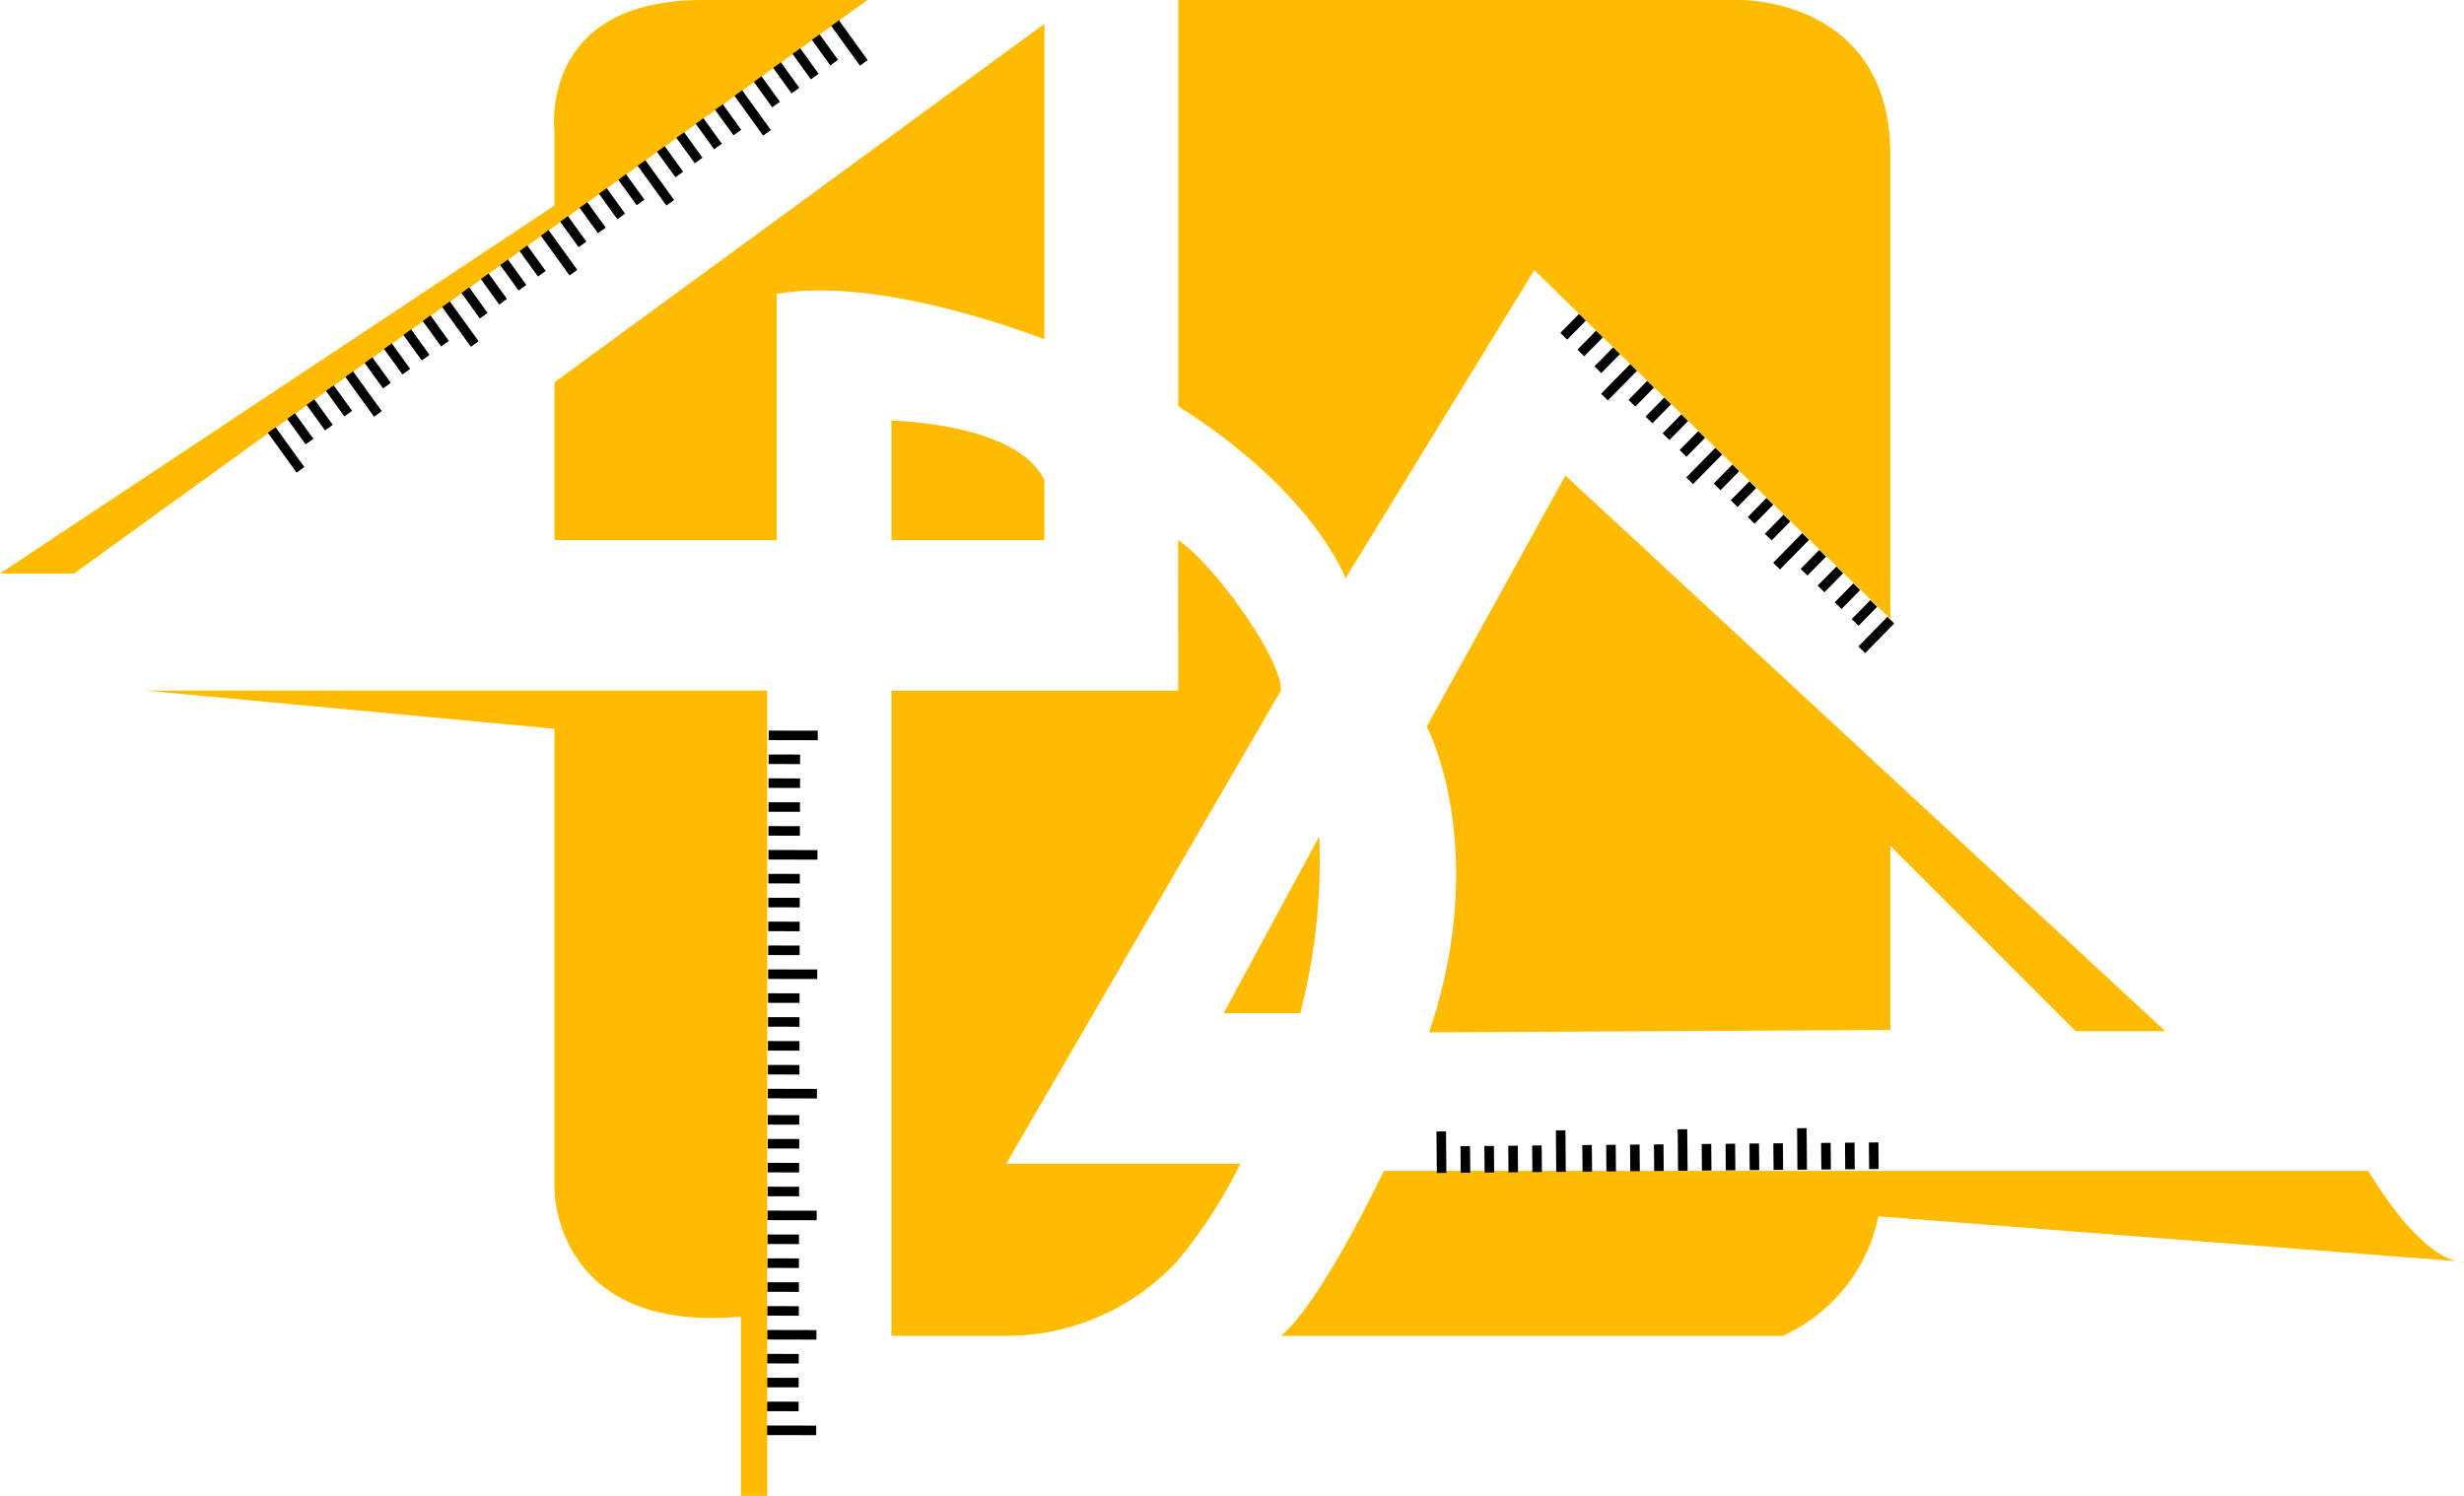 <svg xmlns="http://www.w3.org/2000/svg" width="129.135" height="78.408" viewBox="0 0 129.135 78.408">
  <g id="logo" transform="translate(-1.065 -1.065)">
    <g id="Layer_1" data-name="Layer 1">
      <path id="Path_28" data-name="Path 28" d="M980.5,266.792V245.5h29.434s7.891-.125,7.891,8.141v24.3l-18.662-18.287-9.895,16.158S987.639,271.3,980.5,266.792Z" transform="translate(-917.686 -244.435)" fill="#fb0"/>
      <path id="Path_29" data-name="Path 29" d="M745.177,272.033s-8.517-3.382-14.028-2.38v12.9H719.5v-8.267L745.177,255.5Z" transform="translate(-689.377 -253.183)" fill="#fb0"/>
      <path id="Path_30" data-name="Path 30" d="M532.966,245.5l-41.584,30.06H487.5l29.058-19.289v-3.883s-.877-6.889,7.766-6.889Z" transform="translate(-486.435 -244.435)" fill="#fb0"/>
      <path id="Path_31" data-name="Path 31" d="M875.53,479.391H860.5v33.818h6.012a12.188,12.188,0,0,0,9.018-3.975,25.971,25.971,0,0,0,3.257-5.043H866.512l14.4-24.8c.063-1.691-3.57-6.7-5.386-7.891Z" transform="translate(-812.716 -442.128)" fill="#fb0"/>
      <path id="Path_32" data-name="Path 32" d="M1023.5,744.142h26.3a8.822,8.822,0,0,0,5.01-6.263l30.687,2.38s-1.879.376-5.01-4.76h-51.6S1025.629,742.389,1023.5,744.142Z" transform="translate(-955.3 -673.062)" fill="#fb0"/>
      <path id="Path_33" data-name="Path 33" d="M1084.625,473.684l24.174-.125v-9.644l9.707,9.707h4.7L1091.765,444.5l-7.265,13.151S1087.882,464.039,1084.625,473.684Z" transform="translate(-1008.66 -418.51)" fill="#fb0"/>
      <path id="Path_34" data-name="Path 34" d="M860.5,427.763V421.5s6.638.125,8.016,3.131v3.131Z" transform="translate(-812.716 -398.391)" fill="#fb0"/>
      <path id="Path_35" data-name="Path 35" d="M1004.51,595.5a31.569,31.569,0,0,1-1,9.269H999.5Z" transform="translate(-934.306 -550.597)" fill="#fb0"/>
      <path id="Path_36" data-name="Path 36" d="M581.065,534.5H548.5l21.418,2v24.174s0,7.515,9.77,6.638v9.394h1.378Z" transform="translate(-539.795 -497.238)" fill="#fb0"/>
      <g id="Group_172" data-name="Group 172">
        <line id="Line_12" data-name="Line 12" x1="1.523" y2="1.552" transform="translate(98.637 33.57)" fill="none" stroke="#000" stroke-miterlimit="10" stroke-width="0.5"/>
        <line id="Line_13" data-name="Line 13" x1="0.977" y2="0.995" transform="translate(98.29 32.693)" fill="none" stroke="#000" stroke-miterlimit="10" stroke-width="0.5"/>
        <line id="Line_14" data-name="Line 14" x1="0.978" y2="0.996" transform="translate(97.397 31.815)" fill="none" stroke="#000" stroke-miterlimit="10" stroke-width="0.5"/>
        <line id="Line_15" data-name="Line 15" x1="0.978" y2="0.995" transform="translate(96.504 30.938)" fill="none" stroke="#000" stroke-miterlimit="10" stroke-width="0.5"/>
        <line id="Line_16" data-name="Line 16" x1="0.977" y2="0.995" transform="translate(95.612 30.062)" fill="none" stroke="#000" stroke-miterlimit="10" stroke-width="0.5"/>
        <line id="Line_17" data-name="Line 17" x1="1.524" y2="1.552" transform="translate(94.172 29.185)" fill="none" stroke="#000" stroke-miterlimit="10" stroke-width="0.5"/>
        <line id="Line_18" data-name="Line 18" x1="0.977" y2="0.996" transform="translate(93.736 28.219)" fill="none" stroke="#000" stroke-miterlimit="10" stroke-width="0.5"/>
        <line id="Line_19" data-name="Line 19" x1="0.977" y2="0.995" transform="translate(92.843 27.343)" fill="none" stroke="#000" stroke-miterlimit="10" stroke-width="0.5"/>
        <line id="Line_20" data-name="Line 20" x1="0.978" y2="0.995" transform="translate(91.95 26.466)" fill="none" stroke="#000" stroke-miterlimit="10" stroke-width="0.5"/>
        <line id="Line_21" data-name="Line 21" x1="0.978" y2="0.995" transform="translate(91.057 25.589)" fill="none" stroke="#000" stroke-miterlimit="10" stroke-width="0.5"/>
        <line id="Line_22" data-name="Line 22" x1="1.524" y2="1.552" transform="translate(89.618 24.711)" fill="none" stroke="#000" stroke-miterlimit="10" stroke-width="0.5"/>
        <line id="Line_23" data-name="Line 23" x1="0.977" y2="0.995" transform="translate(89.272 23.834)" fill="none" stroke="#000" stroke-miterlimit="10" stroke-width="0.5"/>
        <line id="Line_24" data-name="Line 24" x1="0.977" y2="0.995" transform="translate(88.379 22.957)" fill="none" stroke="#000" stroke-miterlimit="10" stroke-width="0.5"/>
        <line id="Line_25" data-name="Line 25" x1="0.977" y2="0.995" transform="translate(87.486 22.081)" fill="none" stroke="#000" stroke-miterlimit="10" stroke-width="0.5"/>
        <line id="Line_26" data-name="Line 26" x1="0.977" y2="0.996" transform="translate(86.593 21.203)" fill="none" stroke="#000" stroke-miterlimit="10" stroke-width="0.5"/>
        <line id="Line_27" data-name="Line 27" x1="1.524" y2="1.552" transform="translate(85.153 20.326)" fill="none" stroke="#000" stroke-miterlimit="10" stroke-width="0.5"/>
        <line id="Line_28" data-name="Line 28" x1="0.977" y2="0.995" transform="translate(84.807 19.449)" fill="none" stroke="#000" stroke-miterlimit="10" stroke-width="0.5"/>
        <line id="Line_29" data-name="Line 29" x1="0.977" y2="0.995" transform="translate(83.914 18.572)" fill="none" stroke="#000" stroke-miterlimit="10" stroke-width="0.5"/>
        <line id="Line_30" data-name="Line 30" x1="0.977" y2="0.995" transform="translate(83.021 17.696)" fill="none" stroke="#000" stroke-miterlimit="10" stroke-width="0.5"/>
      </g>
      <g id="Group_156" data-name="Group 156">
        <line id="Line_31" data-name="Line 31" x2="0.964" y2="1.336" transform="translate(41.788 4.477)" fill="#999" stroke="#000" stroke-miterlimit="10" stroke-width="0.5"/>
        <line id="Line_32" data-name="Line 32" x2="0.964" y2="1.336" transform="translate(42.802 3.744)" fill="#999" stroke="#000" stroke-miterlimit="10" stroke-width="0.5"/>
        <line id="Line_33" data-name="Line 33" x2="0.966" y2="1.336" transform="translate(43.817 3.01)" fill="#999" stroke="#000" stroke-miterlimit="10" stroke-width="0.5"/>
        <line id="Line_34" data-name="Line 34" x2="1.506" y2="2.085" transform="translate(44.831 2.277)" fill="#999" stroke="#000" stroke-miterlimit="10" stroke-width="0.5"/>
        <line id="Line_35" data-name="Line 35" x2="0.964" y2="1.336" transform="translate(40.773 5.209)" fill="#999" stroke="#000" stroke-miterlimit="10" stroke-width="0.5"/>
        <line id="Line_36" data-name="Line 36" x2="1.506" y2="2.085" transform="translate(39.759 5.942)" fill="#999" stroke="#000" stroke-miterlimit="10" stroke-width="0.5"/>
        <line id="Line_37" data-name="Line 37" x2="0.966" y2="1.336" transform="translate(38.743 6.675)" fill="#999" stroke="#000" stroke-miterlimit="10" stroke-width="0.5"/>
        <line id="Line_38" data-name="Line 38" x2="0.966" y2="1.336" transform="translate(37.728 7.407)" fill="#999" stroke="#000" stroke-miterlimit="10" stroke-width="0.5"/>
        <line id="Line_39" data-name="Line 39" x2="0.966" y2="1.336" transform="translate(36.714 8.141)" fill="#999" stroke="#000" stroke-miterlimit="10" stroke-width="0.5"/>
        <line id="Line_40" data-name="Line 40" x2="0.966" y2="1.336" transform="translate(35.699 8.874)" fill="#999" stroke="#000" stroke-miterlimit="10" stroke-width="0.5"/>
        <line id="Line_41" data-name="Line 41" x2="1.507" y2="2.085" transform="translate(34.685 9.607)" fill="#999" stroke="#000" stroke-miterlimit="10" stroke-width="0.5"/>
        <line id="Line_42" data-name="Line 42" x2="0.966" y2="1.336" transform="translate(33.67 10.34)" fill="#999" stroke="#000" stroke-miterlimit="10" stroke-width="0.5"/>
        <line id="Line_43" data-name="Line 43" x2="0.966" y2="1.336" transform="translate(32.656 11.072)" fill="#999" stroke="#000" stroke-miterlimit="10" stroke-width="0.5"/>
        <line id="Line_44" data-name="Line 44" x2="0.966" y2="1.336" transform="translate(31.641 11.806)" fill="#999" stroke="#000" stroke-miterlimit="10" stroke-width="0.5"/>
        <line id="Line_45" data-name="Line 45" x2="0.966" y2="1.336" transform="translate(30.627 12.539)" fill="#999" stroke="#000" stroke-miterlimit="10" stroke-width="0.5"/>
        <line id="Line_46" data-name="Line 46" x2="1.506" y2="2.084" transform="translate(29.612 13.272)" fill="#999" stroke="#000" stroke-miterlimit="10" stroke-width="0.5"/>
        <line id="Line_47" data-name="Line 47" x2="0.966" y2="1.336" transform="translate(28.496 14.078)" fill="#999" stroke="#000" stroke-miterlimit="10" stroke-width="0.5"/>
        <line id="Line_48" data-name="Line 48" x2="0.966" y2="1.336" transform="translate(27.482 14.811)" fill="#999" stroke="#000" stroke-miterlimit="10" stroke-width="0.5"/>
        <line id="Line_49" data-name="Line 49" x2="0.966" y2="1.336" transform="translate(26.467 15.544)" fill="#999" stroke="#000" stroke-miterlimit="10" stroke-width="0.5"/>
        <line id="Line_50" data-name="Line 50" x2="0.964" y2="1.336" transform="translate(25.452 16.276)" fill="#999" stroke="#000" stroke-miterlimit="10" stroke-width="0.5"/>
        <line id="Line_51" data-name="Line 51" x2="1.506" y2="2.085" transform="translate(24.438 17.009)" fill="#999" stroke="#000" stroke-miterlimit="10" stroke-width="0.5"/>
        <line id="Line_52" data-name="Line 52" x2="0.964" y2="1.336" transform="translate(23.423 17.743)" fill="#999" stroke="#000" stroke-miterlimit="10" stroke-width="0.5"/>
        <line id="Line_53" data-name="Line 53" x2="0.964" y2="1.336" transform="translate(22.409 18.476)" fill="#999" stroke="#000" stroke-miterlimit="10" stroke-width="0.5"/>
        <line id="Line_54" data-name="Line 54" x2="0.966" y2="1.336" transform="translate(21.393 19.209)" fill="#999" stroke="#000" stroke-miterlimit="10" stroke-width="0.5"/>
        <line id="Line_55" data-name="Line 55" x2="0.966" y2="1.336" transform="translate(20.378 19.941)" fill="#999" stroke="#000" stroke-miterlimit="10" stroke-width="0.5"/>
        <line id="Line_56" data-name="Line 56" x2="1.507" y2="2.085" transform="translate(19.364 20.674)" fill="#999" stroke="#000" stroke-miterlimit="10" stroke-width="0.5"/>
        <line id="Line_57" data-name="Line 57" x2="0.966" y2="1.336" transform="translate(18.349 21.408)" fill="#999" stroke="#000" stroke-miterlimit="10" stroke-width="0.5"/>
        <line id="Line_58" data-name="Line 58" x2="0.966" y2="1.336" transform="translate(17.335 22.141)" fill="#999" stroke="#000" stroke-miterlimit="10" stroke-width="0.5"/>
        <line id="Line_59" data-name="Line 59" x2="0.966" y2="1.336" transform="translate(16.32 22.874)" fill="#999" stroke="#000" stroke-miterlimit="10" stroke-width="0.5"/>
        <line id="Line_60" data-name="Line 60" x2="1.507" y2="2.085" transform="translate(15.306 23.606)" fill="#999" stroke="#000" stroke-miterlimit="10" stroke-width="0.5"/>
      </g>
      <g id="Group_171" data-name="Group 171">
        <line id="Line_61" data-name="Line 61" x1="0.02" y1="2.176" transform="translate(76.598 60.368)" fill="none" stroke="#000" stroke-miterlimit="10" stroke-width="0.5"/>
        <line id="Line_62" data-name="Line 62" x1="0.013" y1="1.394" transform="translate(77.857 61.138)" fill="none" stroke="#000" stroke-miterlimit="10" stroke-width="0.5"/>
        <line id="Line_63" data-name="Line 63" x1="0.013" y1="1.394" transform="translate(79.109 61.127)" fill="none" stroke="#000" stroke-miterlimit="10" stroke-width="0.5"/>
        <line id="Line_64" data-name="Line 64" x1="0.013" y1="1.394" transform="translate(80.36 61.115)" fill="none" stroke="#000" stroke-miterlimit="10" stroke-width="0.5"/>
        <line id="Line_65" data-name="Line 65" x1="0.013" y1="1.394" transform="translate(81.612 61.104)" fill="none" stroke="#000" stroke-miterlimit="10" stroke-width="0.5"/>
        <line id="Line_66" data-name="Line 66" x1="0.019" y1="2.176" transform="translate(82.857 60.311)" fill="none" stroke="#000" stroke-miterlimit="10" stroke-width="0.5"/>
        <line id="Line_67" data-name="Line 67" x1="0.013" y1="1.394" transform="translate(84.241 61.08)" fill="none" stroke="#000" stroke-miterlimit="10" stroke-width="0.5"/>
        <line id="Line_68" data-name="Line 68" x1="0.013" y1="1.394" transform="translate(85.492 61.069)" fill="none" stroke="#000" stroke-miterlimit="10" stroke-width="0.5"/>
        <line id="Line_69" data-name="Line 69" x1="0.013" y1="1.394" transform="translate(86.743 61.058)" fill="none" stroke="#000" stroke-miterlimit="10" stroke-width="0.5"/>
        <line id="Line_70" data-name="Line 70" x1="0.013" y1="1.394" transform="translate(87.996 61.047)" fill="none" stroke="#000" stroke-miterlimit="10" stroke-width="0.5"/>
        <line id="Line_71" data-name="Line 71" x1="0.02" y1="2.176" transform="translate(89.24 60.254)" fill="none" stroke="#000" stroke-miterlimit="10" stroke-width="0.5"/>
        <line id="Line_72" data-name="Line 72" x1="0.013" y1="1.394" transform="translate(90.498 61.024)" fill="none" stroke="#000" stroke-miterlimit="10" stroke-width="0.5"/>
        <line id="Line_73" data-name="Line 73" x1="0.013" y1="1.394" transform="translate(91.75 61.013)" fill="none" stroke="#000" stroke-miterlimit="10" stroke-width="0.5"/>
        <line id="Line_74" data-name="Line 74" x1="0.013" y1="1.394" transform="translate(93.002 61.001)" fill="none" stroke="#000" stroke-miterlimit="10" stroke-width="0.5"/>
        <line id="Line_75" data-name="Line 75" x1="0.013" y1="1.394" transform="translate(94.253 60.99)" fill="none" stroke="#000" stroke-miterlimit="10" stroke-width="0.5"/>
        <line id="Line_76" data-name="Line 76" x1="0.019" y1="2.176" transform="translate(95.498 60.197)" fill="none" stroke="#000" stroke-miterlimit="10" stroke-width="0.5"/>
        <line id="Line_77" data-name="Line 77" x1="0.013" y1="1.394" transform="translate(96.756 60.968)" fill="none" stroke="#000" stroke-miterlimit="10" stroke-width="0.5"/>
        <line id="Line_78" data-name="Line 78" x1="0.013" y1="1.394" transform="translate(98.008 60.956)" fill="none" stroke="#000" stroke-miterlimit="10" stroke-width="0.5"/>
        <line id="Line_79" data-name="Line 79" x1="0.013" y1="1.394" transform="translate(99.26 60.945)" fill="none" stroke="#000" stroke-miterlimit="10" stroke-width="0.5"/>
      </g>
      <g id="Group_157" data-name="Group 157">
        <line id="Line_80" data-name="Line 80" x2="1.648" y2="0.003" transform="translate(41.342 43.363)" fill="#999" stroke="#000" stroke-miterlimit="10" stroke-width="0.5"/>
        <line id="Line_81" data-name="Line 81" x2="1.65" y2="0.004" transform="translate(41.344 42.111)" fill="#999" stroke="#000" stroke-miterlimit="10" stroke-width="0.5"/>
        <line id="Line_82" data-name="Line 82" x2="1.648" y2="0.004" transform="translate(41.348 40.86)" fill="#999" stroke="#000" stroke-miterlimit="10" stroke-width="0.5"/>
        <line id="Line_83" data-name="Line 83" x2="2.571" y2="0.005" transform="translate(41.351 39.608)" fill="#999" stroke="#000" stroke-miterlimit="10" stroke-width="0.5"/>
        <line id="Line_84" data-name="Line 84" x2="1.648" y2="0.004" transform="translate(41.339 44.615)" fill="#999" stroke="#000" stroke-miterlimit="10" stroke-width="0.5"/>
        <line id="Line_85" data-name="Line 85" x2="2.571" y2="0.006" transform="translate(41.337 45.866)" fill="#999" stroke="#000" stroke-miterlimit="10" stroke-width="0.5"/>
        <line id="Line_86" data-name="Line 86" x2="1.65" y2="0.004" transform="translate(41.333 47.117)" fill="#999" stroke="#000" stroke-miterlimit="10" stroke-width="0.5"/>
        <line id="Line_87" data-name="Line 87" x2="1.648" y2="0.004" transform="translate(41.331 48.37)" fill="#999" stroke="#000" stroke-miterlimit="10" stroke-width="0.5"/>
        <line id="Line_88" data-name="Line 88" x2="1.648" y2="0.004" transform="translate(41.328 49.621)" fill="#999" stroke="#000" stroke-miterlimit="10" stroke-width="0.5"/>
        <line id="Line_89" data-name="Line 89" x2="1.648" y2="0.004" transform="translate(41.326 50.872)" fill="#999" stroke="#000" stroke-miterlimit="10" stroke-width="0.5"/>
        <line id="Line_90" data-name="Line 90" x2="2.573" y2="0.005" transform="translate(41.322 52.125)" fill="#999" stroke="#000" stroke-miterlimit="10" stroke-width="0.5"/>
        <line id="Line_91" data-name="Line 91" x2="1.648" y2="0.004" transform="translate(41.319 53.376)" fill="#999" stroke="#000" stroke-miterlimit="10" stroke-width="0.5"/>
        <line id="Line_92" data-name="Line 92" x2="1.648" y2="0.004" transform="translate(41.317 54.627)" fill="#999" stroke="#000" stroke-miterlimit="10" stroke-width="0.5"/>
        <line id="Line_93" data-name="Line 93" x2="1.65" y2="0.004" transform="translate(41.313 55.88)" fill="#999" stroke="#000" stroke-miterlimit="10" stroke-width="0.5"/>
        <line id="Line_94" data-name="Line 94" x2="1.65" y2="0.004" transform="translate(41.311 57.131)" fill="#999" stroke="#000" stroke-miterlimit="10" stroke-width="0.5"/>
        <line id="Line_95" data-name="Line 95" x2="2.571" y2="0.006" transform="translate(41.308 58.382)" fill="#999" stroke="#000" stroke-miterlimit="10" stroke-width="0.5"/>
        <line id="Line_96" data-name="Line 96" x2="1.65" y2="0.004" transform="translate(41.304 59.76)" fill="#999" stroke="#000" stroke-miterlimit="10" stroke-width="0.5"/>
        <line id="Line_97" data-name="Line 97" x2="1.65" y2="0.004" transform="translate(41.302 61.011)" fill="#999" stroke="#000" stroke-miterlimit="10" stroke-width="0.5"/>
        <line id="Line_98" data-name="Line 98" x2="1.648" y2="0.004" transform="translate(41.299 62.263)" fill="#999" stroke="#000" stroke-miterlimit="10" stroke-width="0.5"/>
        <line id="Line_99" data-name="Line 99" x2="1.648" y2="0.004" transform="translate(41.297 63.514)" fill="#999" stroke="#000" stroke-miterlimit="10" stroke-width="0.5"/>
        <line id="Line_100" data-name="Line 100" x2="2.573" y2="0.005" transform="translate(41.293 64.767)" fill="#999" stroke="#000" stroke-miterlimit="10" stroke-width="0.5"/>
        <line id="Line_101" data-name="Line 101" x2="1.648" y2="0.004" transform="translate(41.291 66.018)" fill="#999" stroke="#000" stroke-miterlimit="10" stroke-width="0.5"/>
        <line id="Line_102" data-name="Line 102" x2="1.648" y2="0.004" transform="translate(41.288 67.269)" fill="#999" stroke="#000" stroke-miterlimit="10" stroke-width="0.5"/>
        <line id="Line_103" data-name="Line 103" x2="1.648" y2="0.004" transform="translate(41.286 68.522)" fill="#999" stroke="#000" stroke-miterlimit="10" stroke-width="0.5"/>
        <line id="Line_104" data-name="Line 104" x2="1.65" y2="0.004" transform="translate(41.282 69.773)" fill="#999" stroke="#000" stroke-miterlimit="10" stroke-width="0.5"/>
        <line id="Line_105" data-name="Line 105" x2="2.573" y2="0.006" transform="translate(41.279 71.024)" fill="#999" stroke="#000" stroke-miterlimit="10" stroke-width="0.5"/>
        <line id="Line_106" data-name="Line 106" x2="1.648" y2="0.004" transform="translate(41.277 72.277)" fill="#999" stroke="#000" stroke-miterlimit="10" stroke-width="0.5"/>
        <line id="Line_107" data-name="Line 107" x2="1.648" y2="0.004" transform="translate(41.274 73.528)" fill="#999" stroke="#000" stroke-miterlimit="10" stroke-width="0.5"/>
        <line id="Line_108" data-name="Line 108" x2="1.65" y2="0.004" transform="translate(41.271 74.779)" fill="#999" stroke="#000" stroke-miterlimit="10" stroke-width="0.5"/>
        <line id="Line_109" data-name="Line 109" x2="2.573" y2="0.005" transform="translate(41.268 76.032)" fill="#999" stroke="#000" stroke-miterlimit="10" stroke-width="0.5"/>
      </g>
    </g>
  </g>
</svg>
